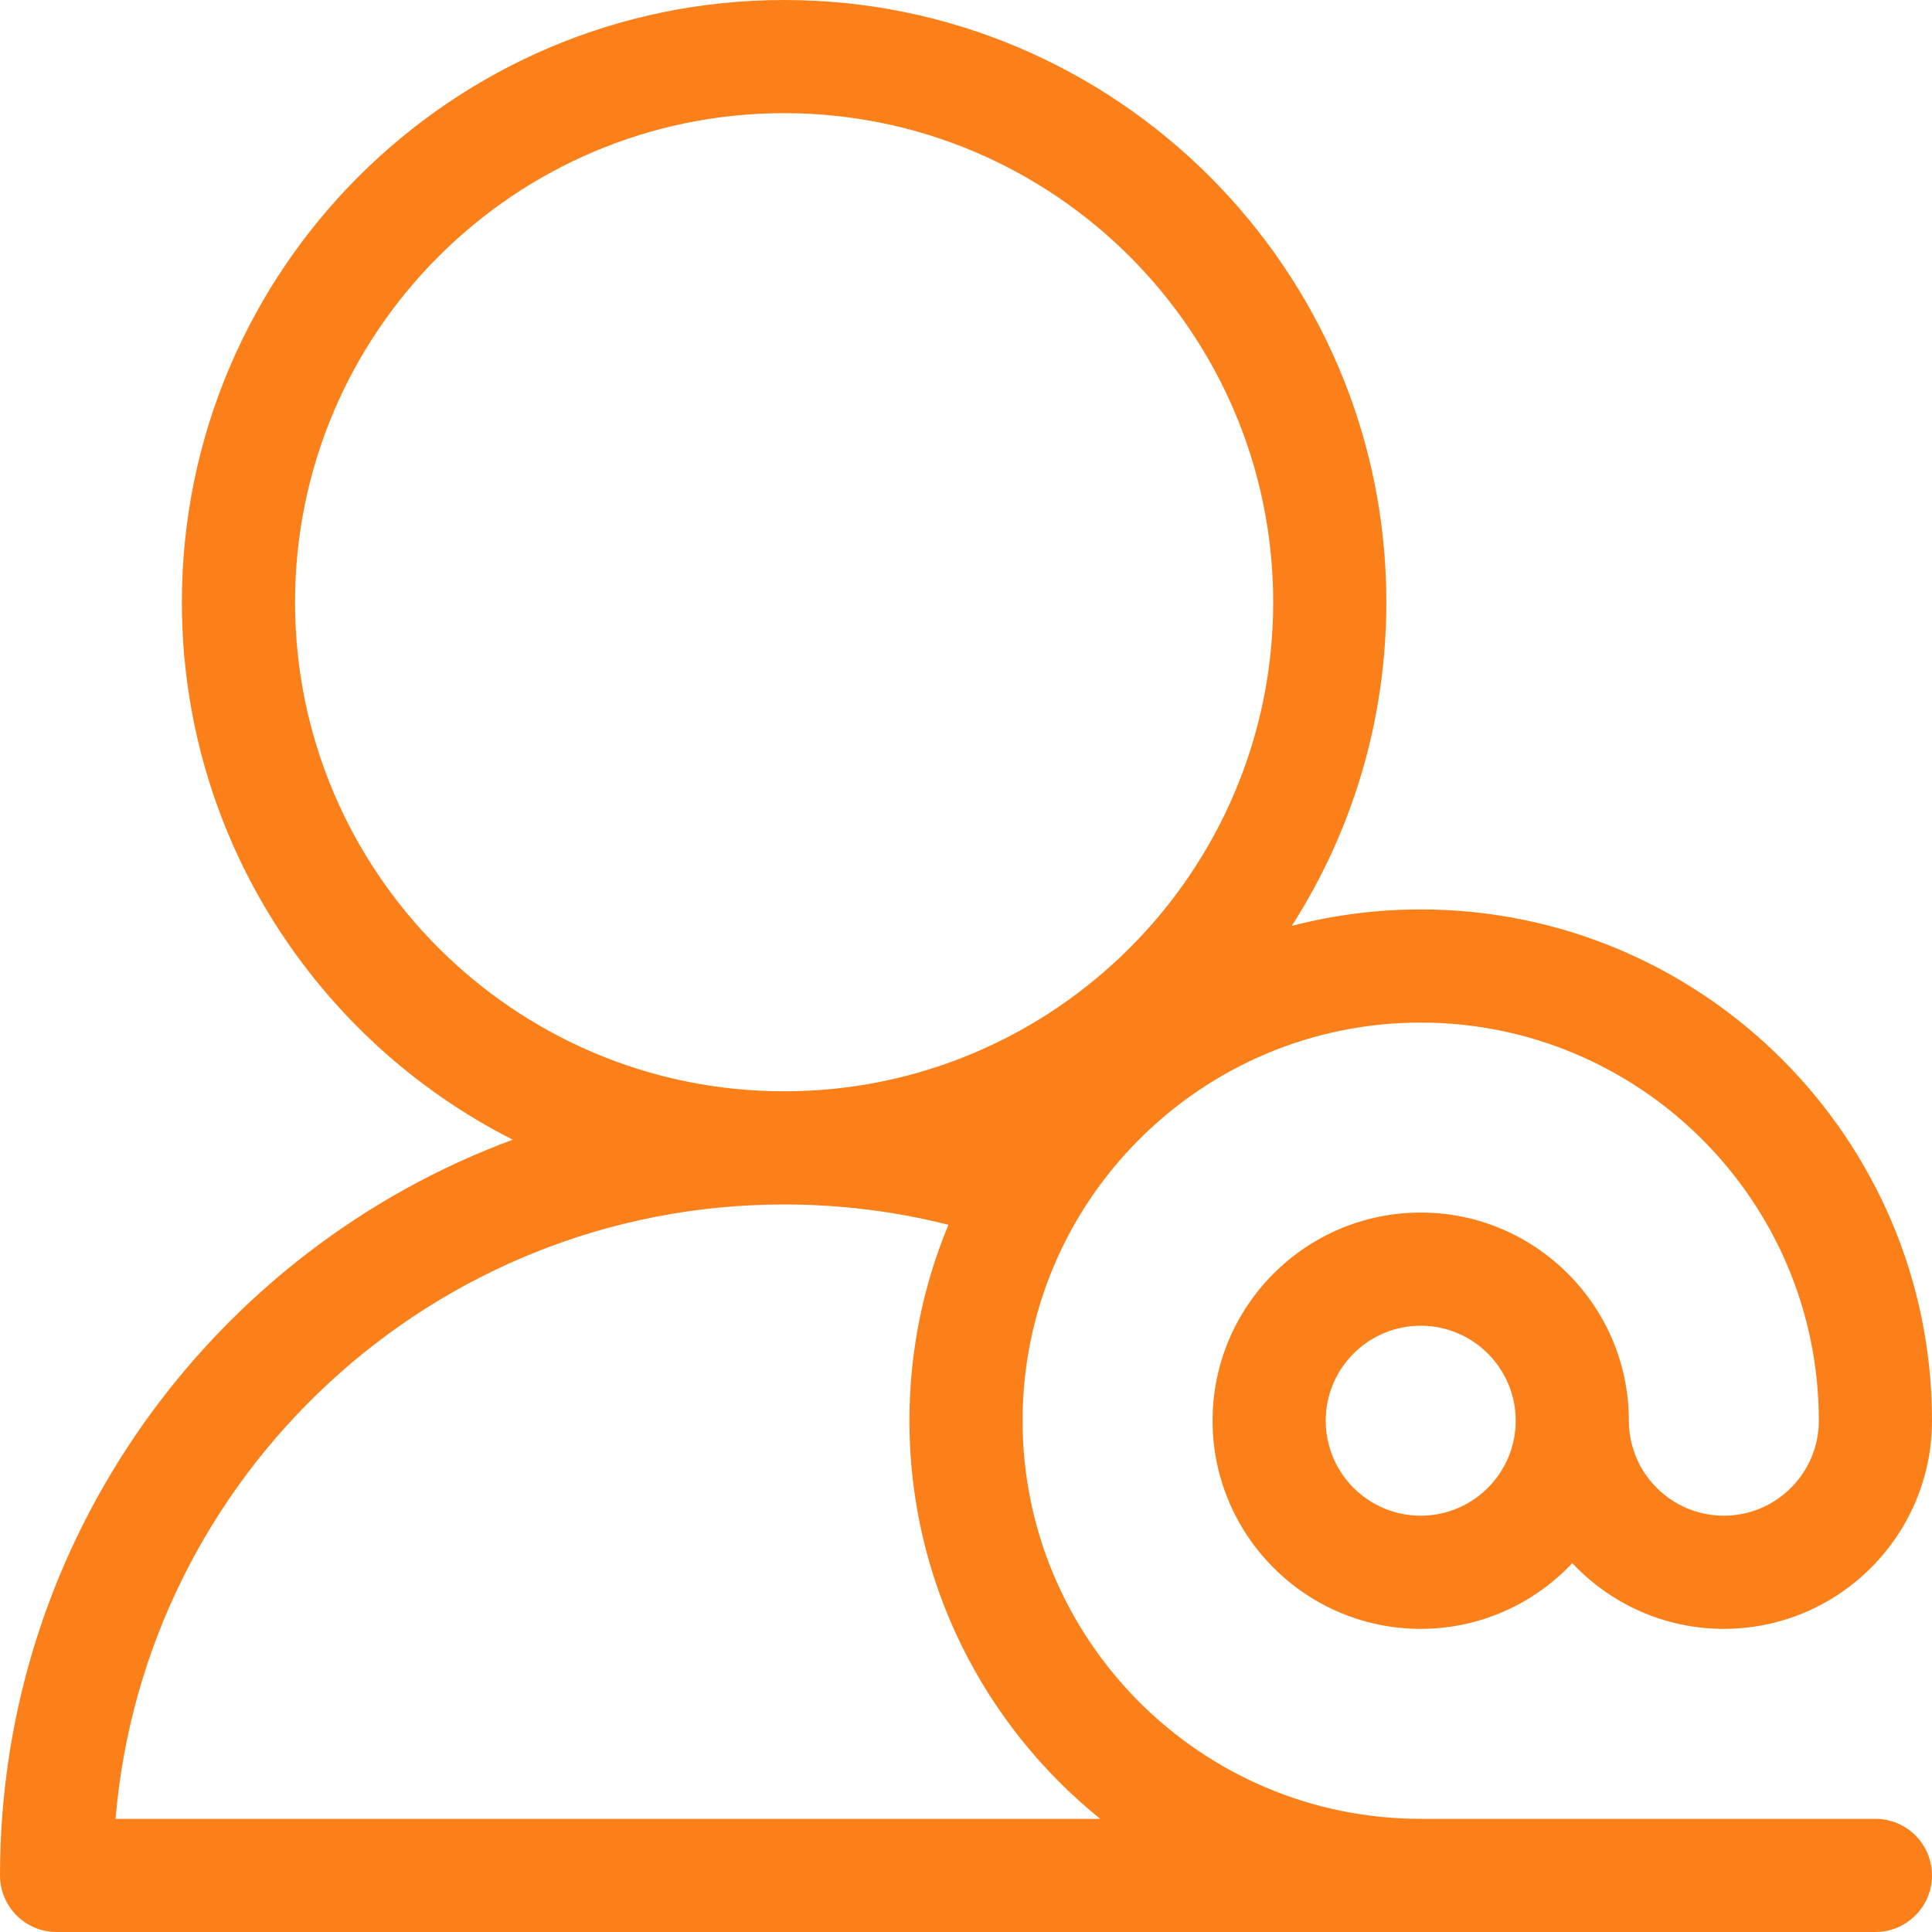 <svg width="21" height="21" viewBox="0 0 21 21" fill="none" xmlns="http://www.w3.org/2000/svg">
<g clip-path="url(#clip0_415_1758)">
<path d="M20.385 19.77H15.442C13.056 19.77 11.115 17.828 11.115 15.442C11.115 13.056 13.056 11.115 15.442 11.115C17.828 11.115 19.77 13.056 19.77 15.442C19.77 16.012 19.306 16.475 18.737 16.475C18.168 16.475 17.705 16.012 17.705 15.442C17.705 14.195 16.69 13.18 15.442 13.18C14.195 13.18 13.18 14.195 13.18 15.442C13.18 16.69 14.195 17.705 15.442 17.705C16.091 17.705 16.677 17.43 17.09 16.991C17.503 17.43 18.088 17.705 18.737 17.705C19.985 17.705 21 16.69 21 15.442C21 12.378 18.507 9.885 15.442 9.885C14.97 9.885 14.499 9.945 14.041 10.064C14.692 9.047 15.069 7.84 15.069 6.546C15.069 2.937 12.133 0 8.523 0C4.914 0 1.977 2.937 1.977 6.546C1.977 9.095 3.441 11.308 5.573 12.388C2.323 13.591 0 16.722 0 20.385C0 20.724 0.275 21 0.615 21H20.385C20.724 21 21 20.724 21 20.385C21 20.045 20.724 19.77 20.385 19.77ZM15.442 16.475C14.873 16.475 14.41 16.012 14.41 15.442C14.41 14.873 14.873 14.41 15.442 14.41C16.012 14.41 16.475 14.873 16.475 15.442C16.475 16.012 16.012 16.475 15.442 16.475ZM3.207 6.546C3.207 3.615 5.592 1.23 8.523 1.23C11.454 1.23 13.839 3.615 13.839 6.546C13.839 9.477 11.454 11.862 8.523 11.862C5.592 11.862 3.207 9.477 3.207 6.546ZM1.256 19.77C1.57 16.035 4.709 13.092 8.523 13.092C9.13 13.092 9.729 13.166 10.309 13.313C10.036 13.969 9.885 14.688 9.885 15.442C9.885 17.189 10.695 18.75 11.959 19.77H1.256Z" fill="#FC8019"/>
</g>
<defs>
<clipPath id="clip0_415_1758">
<rect width="21" height="21" fill="white"/>
</clipPath>
</defs>
</svg>
